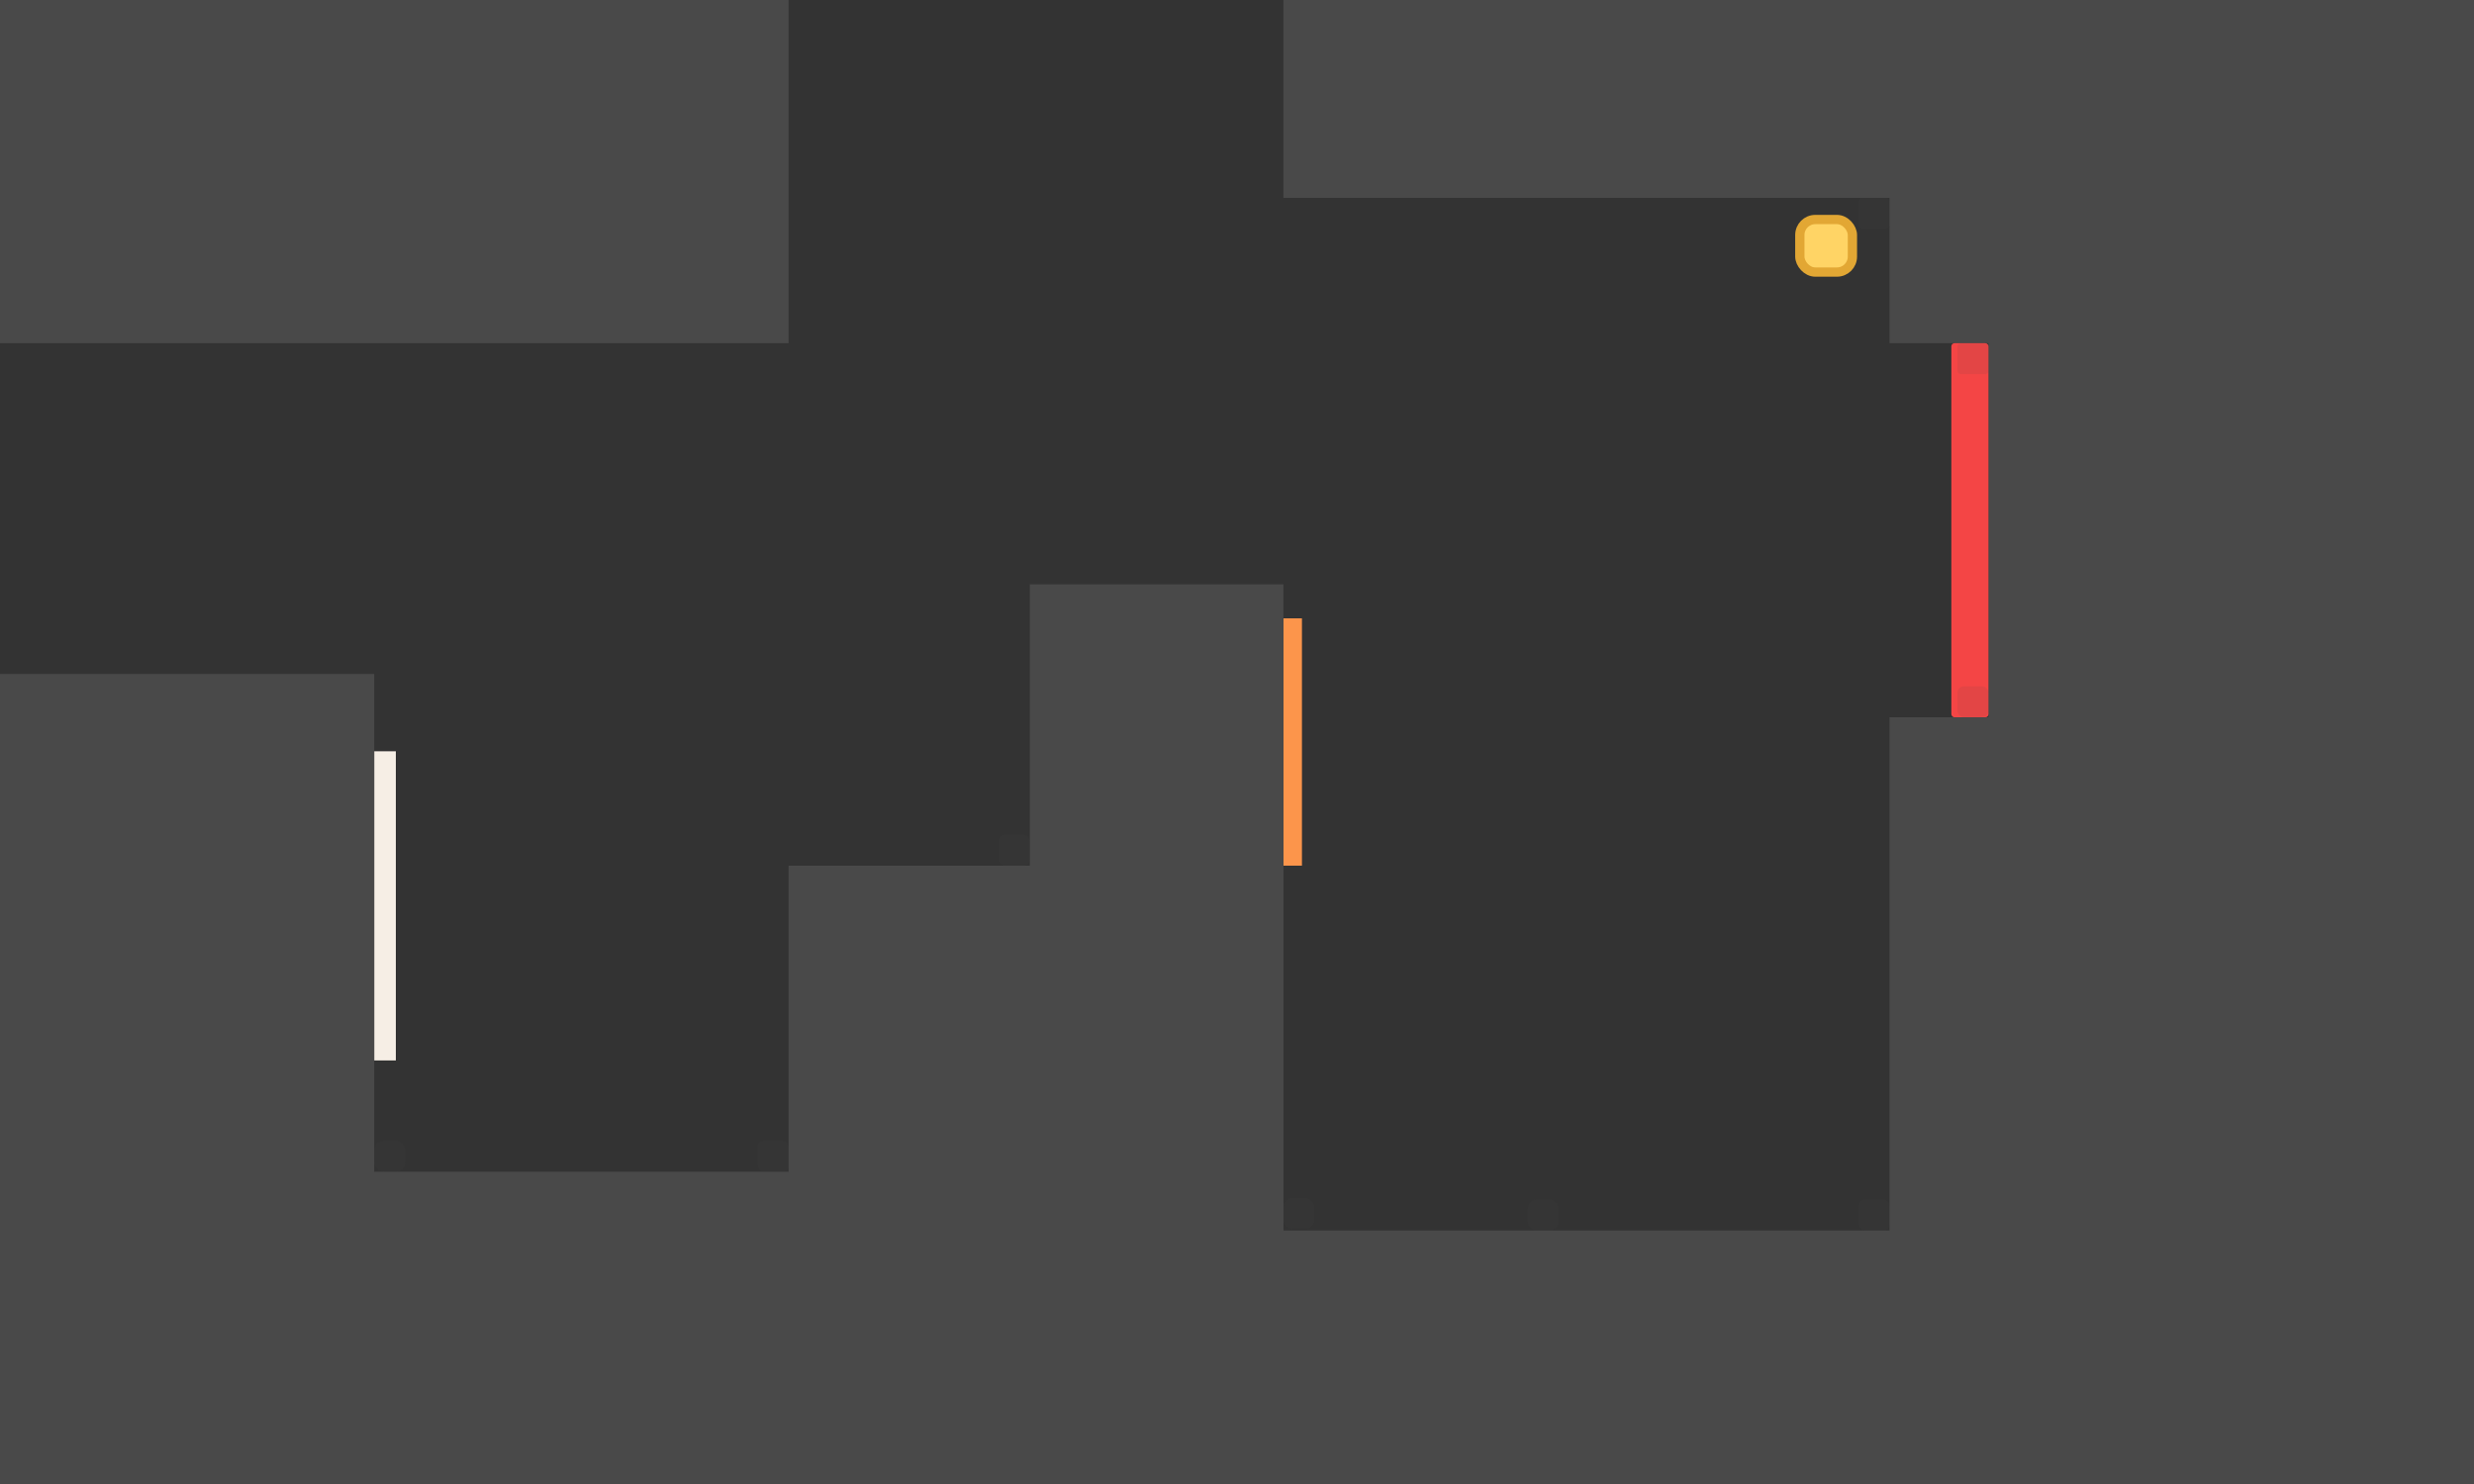 <svg width="800" height="480" viewBox="0 0 800 480" fill="none" xmlns="http://www.w3.org/2000/svg">
<rect x="0" y="0" width="800" height="480" fill="#333333" stroke="none"/>
<rect x="415" y="200" width="6" height="80" fill="#FC954B"/>
<rect x="121" y="243" width="7" height="100" fill="#F6EEE5"/>
<rect x="255" y="280" width="160" height="297" fill="#494949"/>
<rect x="333" y="189" width="82" height="388" fill="#494949"/>
<rect x="-140" y="379" width="555" height="249" fill="#494949"/>
<rect x="-184" y="218" width="305" height="359" fill="#494949"/>
<rect x="-88" y="-112" width="343" height="223" fill="#494949"/>
<rect x="643" y="-95" width="240" height="672" fill="#494949"/>
<rect x="611" y="-76" width="272" height="187" fill="#494949"/>
<rect x="611" y="232" width="335" height="381" fill="#494949"/>
<rect x="415" y="-160" width="451.588" height="224" fill="#494949"/>
<rect x="294" y="398" width="642" height="230" fill="#494949"/>
<rect x="631" y="111" width="12" height="121" rx="1" fill="#F44545"/>
<rect opacity="0.1" x="633" y="111" width="10" height="10" rx="1" fill="#494949"/>
<rect opacity="0.1" x="601" y="64" width="10" height="10" rx="1" fill="#494949"/>
<rect opacity="0.1" x="633" y="222" width="10" height="10" rx="2" fill="#494949"/>
<rect opacity="0.1" x="601" y="388" width="10" height="10" rx="2" fill="#494949"/>
<rect opacity="0.1" x="494" y="388" width="10" height="10" rx="3" fill="#494949"/>
<rect opacity="0.1" x="415" y="387.5" width="10" height="10" rx="3" fill="#494949"/>
<rect opacity="0.1" x="121" y="369" width="10" height="10" rx="3" fill="#494949"/>
<rect opacity="0.1" x="323" y="270" width="10" height="10" rx="2" fill="#494949"/>
<rect opacity="0.1" x="245" y="369" width="10" height="10" rx="2" fill="#494949"/>
<rect x="582" y="71" width="17" height="17" rx="5" fill="#FFD465" stroke="#E2A734" stroke-width="3"/>
</svg>
